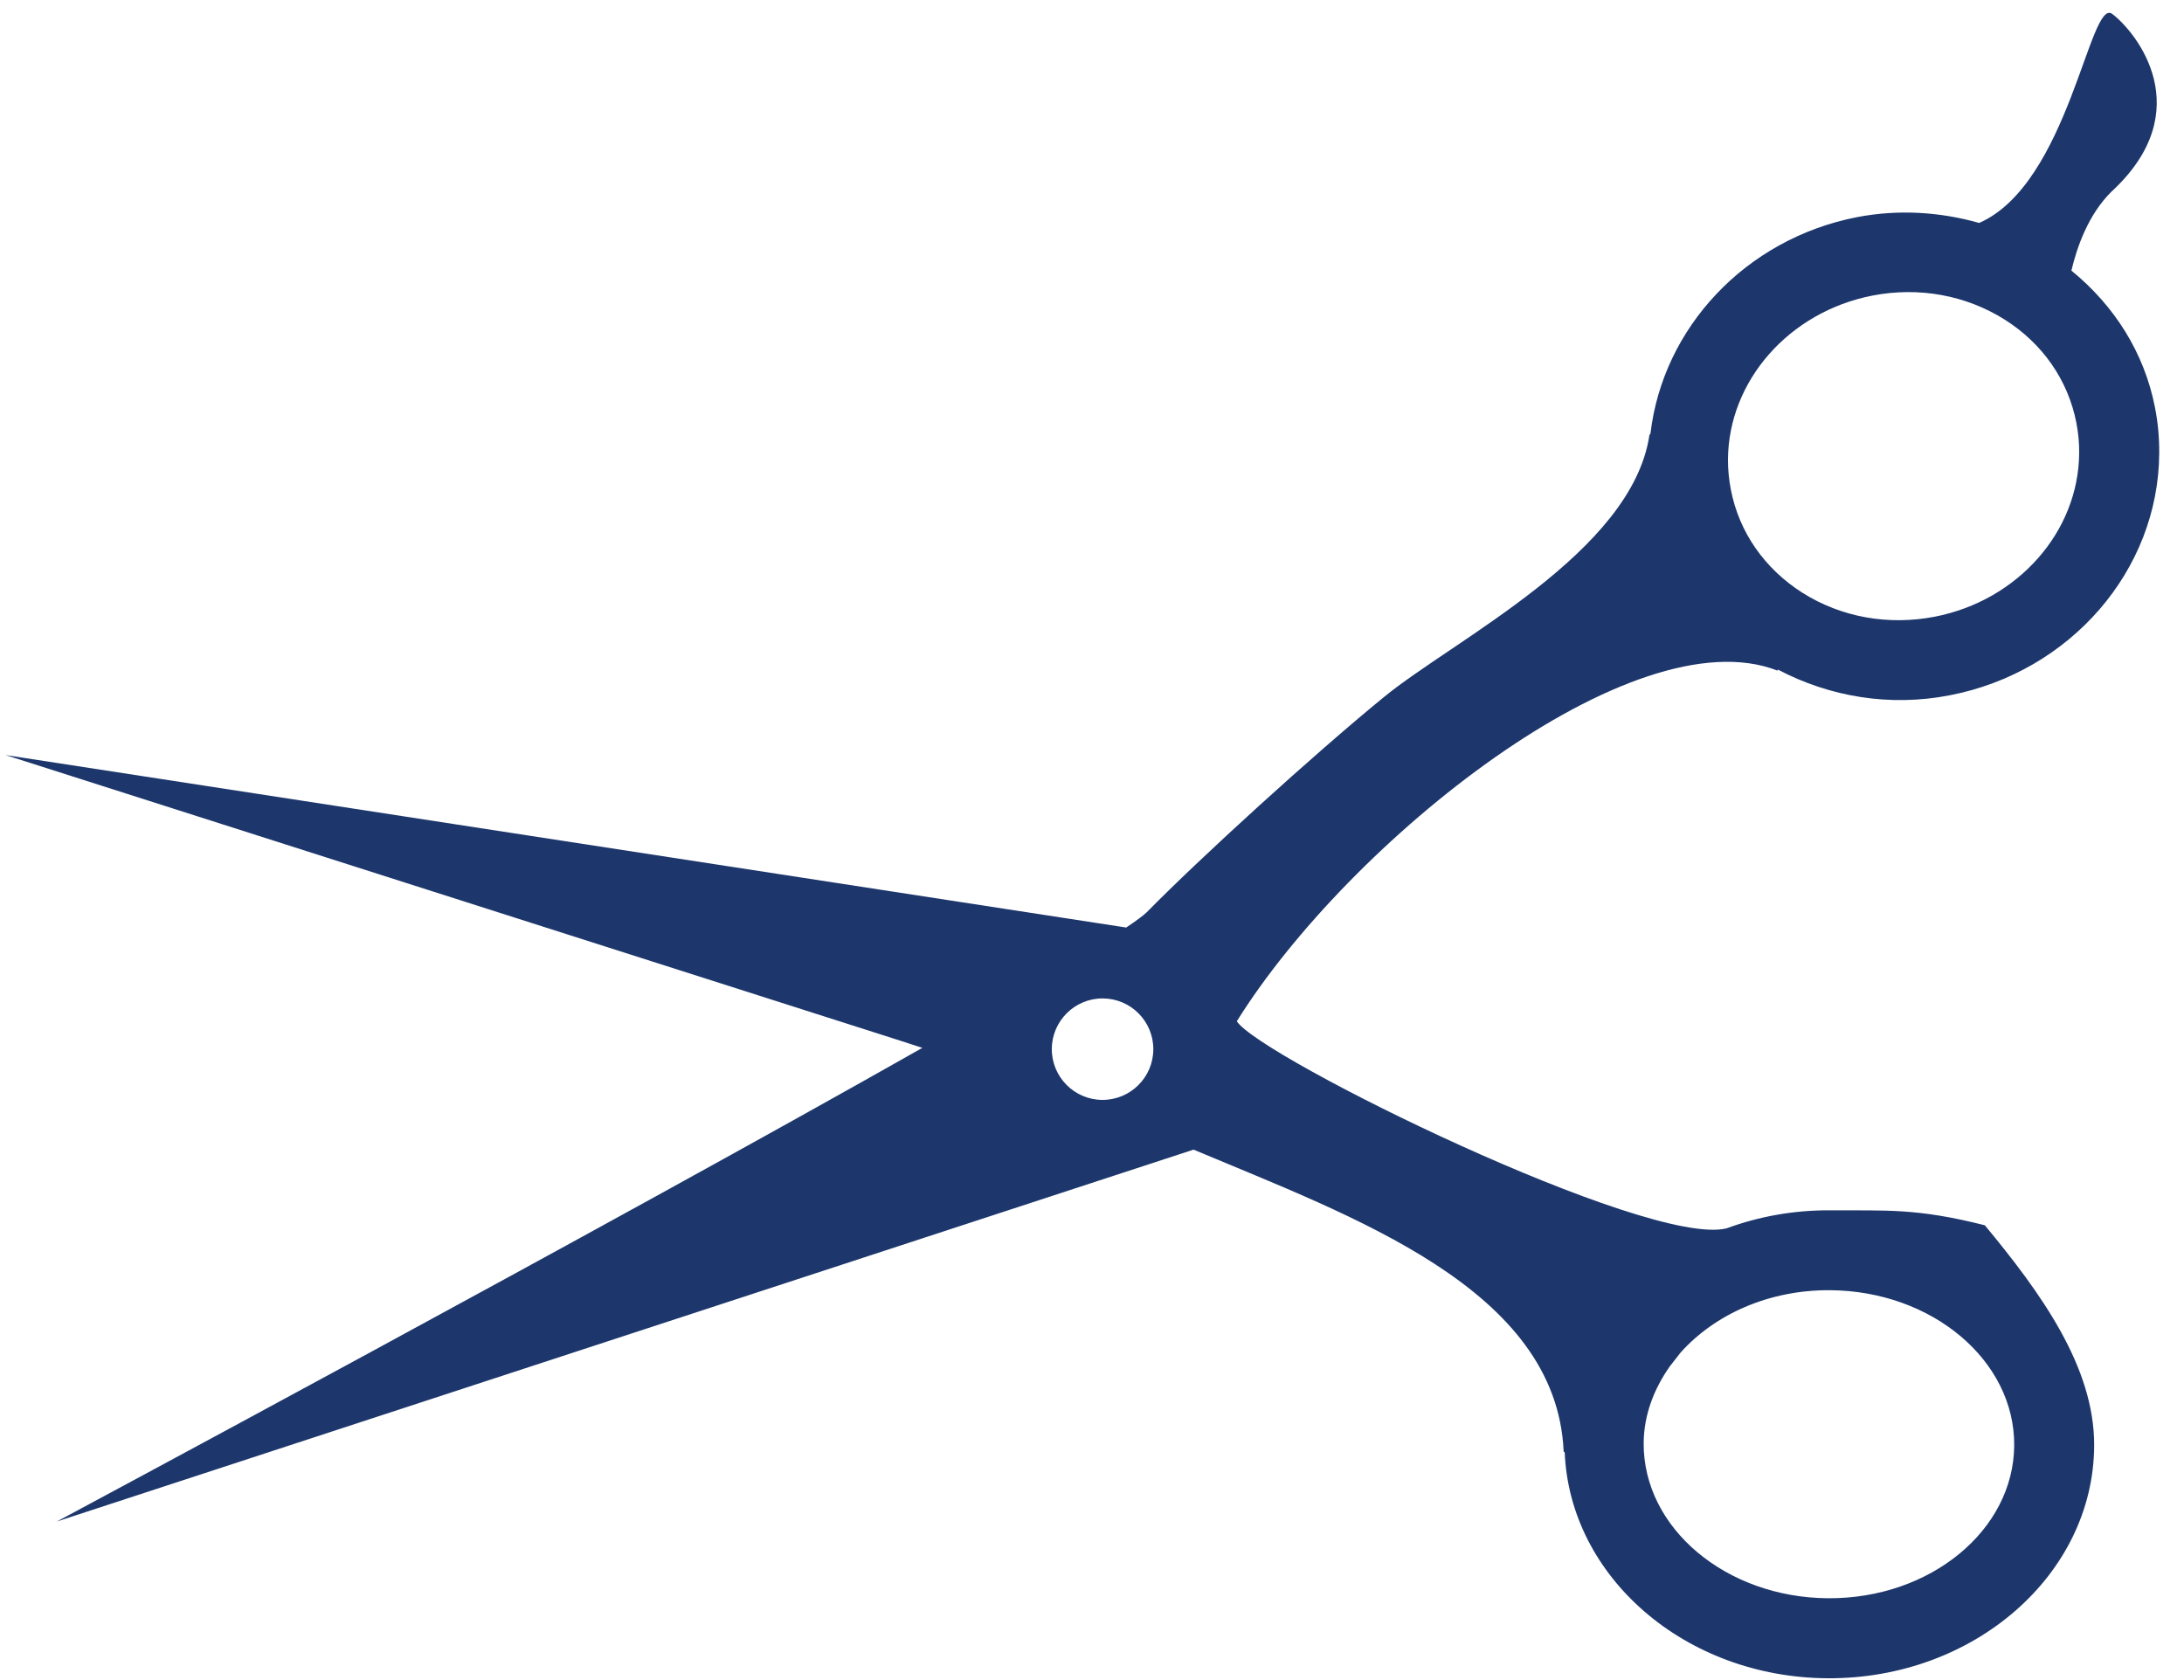 <svg width="52" height="40" viewBox="0 0 52 40" fill="none" xmlns="http://www.w3.org/2000/svg">
<path d="M47.123 5.308C46.192 5.045 45.206 4.98 44.219 5.169C41.564 5.684 39.592 7.802 39.297 10.322C39.289 10.341 39.275 10.344 39.271 10.365C38.849 13.158 34.62 15.227 32.947 16.599C31.271 17.968 28.552 20.447 27.304 21.719C27.226 21.795 27.058 21.919 26.814 22.083L0.133 17.977L21.425 24.774C21.425 24.774 21.621 24.838 21.961 24.948C14.347 29.262 1.354 36.225 1.354 36.225C1.354 36.225 27.51 27.669 28.418 27.371C32.215 28.969 37.055 30.674 37.23 34.556C37.233 34.569 37.248 34.568 37.255 34.58C37.377 37.542 40.119 39.937 43.512 39.957C46.993 39.979 49.843 37.495 49.861 34.425C49.873 32.538 48.577 30.766 47.258 29.172C45.638 28.762 44.922 28.824 43.58 28.816C42.702 28.81 41.868 28.965 41.107 29.246C39.222 29.705 30.005 25.175 29.448 24.315C32.102 20.052 38.875 14.617 42.323 15.967C42.325 15.962 42.325 15.947 42.326 15.94C43.572 16.596 45.003 16.831 46.427 16.553C49.298 15.997 51.393 13.575 51.41 10.794C51.413 10.428 51.38 10.06 51.309 9.701C51.057 8.406 50.347 7.28 49.319 6.443C49.452 5.88 49.721 5.111 50.267 4.569C52.374 2.63 50.861 0.762 50.292 0.332C49.753 -0.078 49.262 4.369 47.123 5.308ZM47.957 34.413C47.945 36.434 45.957 38.067 43.526 38.052C41.094 38.037 39.123 36.38 39.135 34.359C39.139 33.691 39.378 33.072 39.756 32.533C39.845 32.422 39.931 32.312 40.016 32.2C40.826 31.297 42.111 30.709 43.569 30.718C46.002 30.733 47.97 32.391 47.957 34.413ZM27.46 24.986C27.456 25.653 26.911 26.191 26.244 26.187C25.578 26.183 25.039 25.638 25.043 24.972C25.047 24.305 25.593 23.767 26.259 23.771C26.925 23.775 27.464 24.318 27.46 24.986ZM47.732 7.61C48.636 8.181 49.241 9.056 49.437 10.065C49.483 10.3 49.506 10.543 49.504 10.782C49.493 12.66 48.044 14.298 46.064 14.683C44.956 14.897 43.836 14.695 42.915 14.113C42.012 13.539 41.406 12.668 41.211 11.658C41.165 11.42 41.141 11.179 41.142 10.94C41.154 9.062 42.603 7.422 44.583 7.037C45.691 6.823 46.809 7.028 47.732 7.61Z" fill="#1D376C"/>
</svg>
